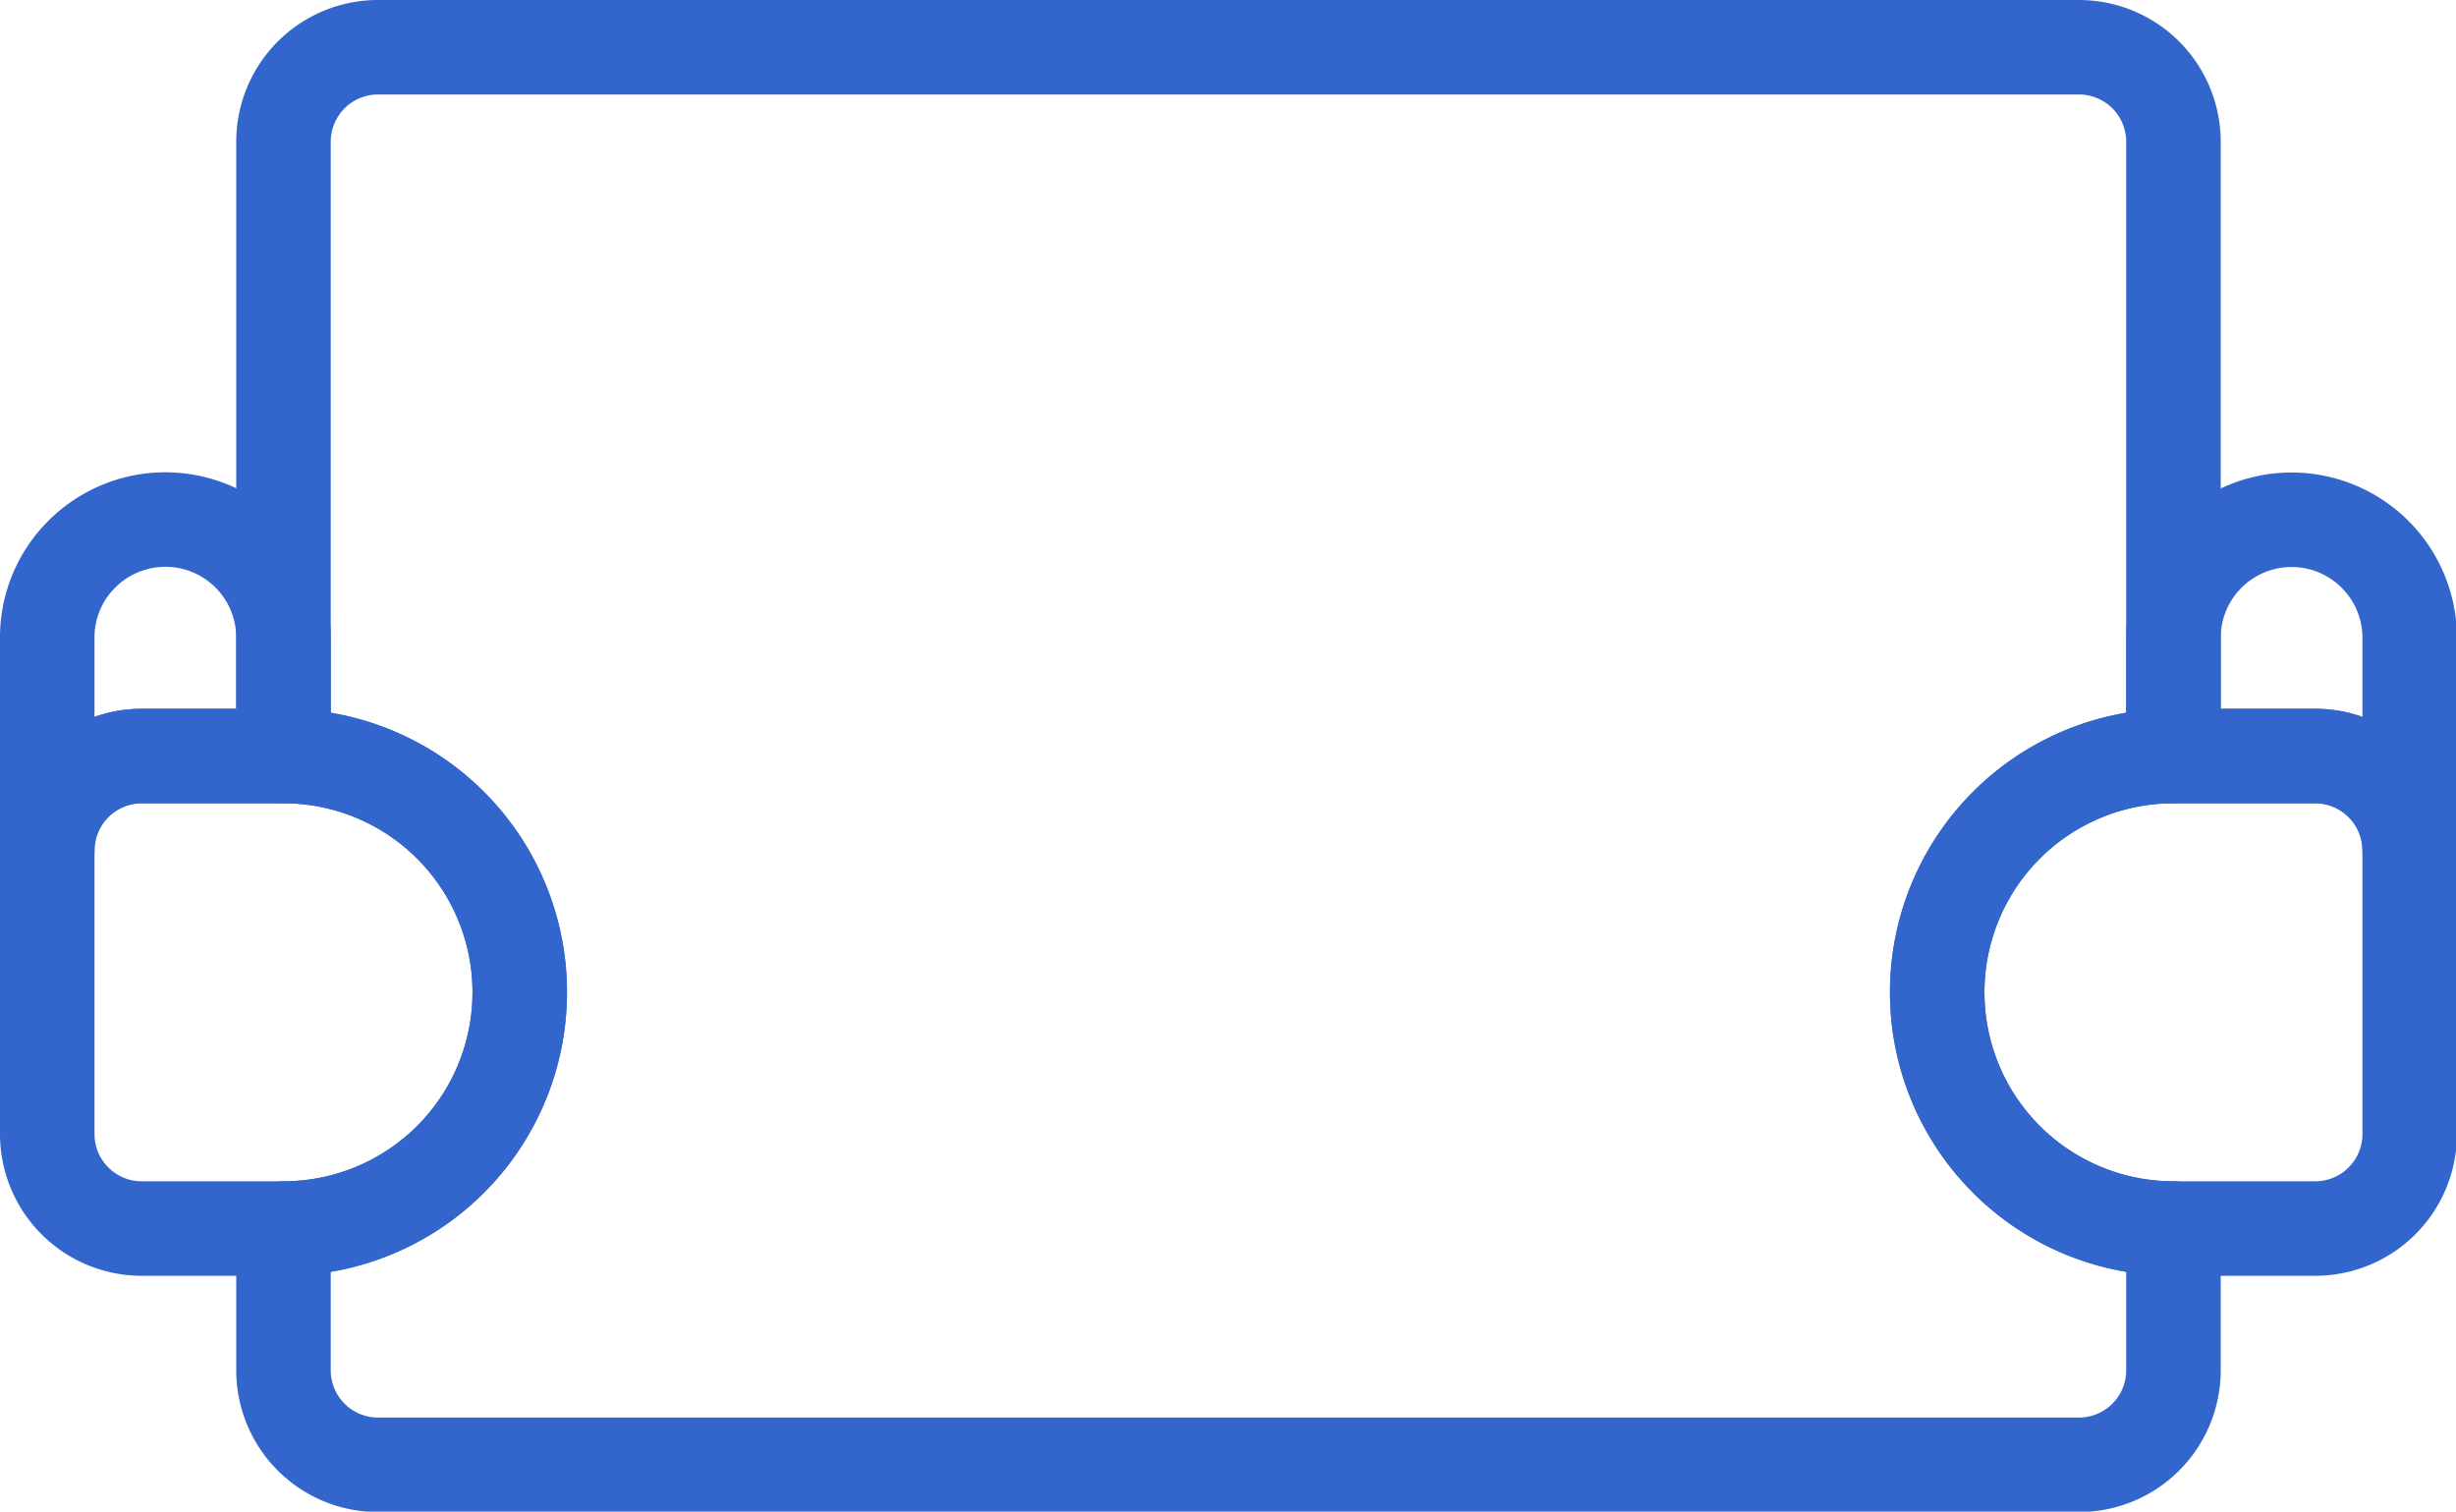 <svg xmlns="http://www.w3.org/2000/svg" viewBox="0 0 51.98 31.99"><title>icon3-1</title><g id="Слой_2" data-name="Слой 2"><g id="_4a5681f5-9418-4e91-a144-87eaaa97f465" data-name="4a5681f5-9418-4e91-a144-87eaaa97f465"><path d="M1,18v6a2,2,0,0,0,2,2H6A5,5,0,1,0,6,16H3A2,2,0,0,0,1,18Z" style="fill:none;stroke:#36c;stroke-linecap:round;stroke-linejoin:round;stroke-width:2px"/><path d="M51,13.49V18a2,2,0,0,0-2-2H46v-2.5a2.5,2.5,0,0,1,5,0Z" style="fill:none;stroke:#36c;stroke-linecap:round;stroke-linejoin:round;stroke-width:2px"/><path d="M46,26v3a2,2,0,0,1-2,2H8a2,2,0,0,1-2-2V26A5,5,0,1,0,6,16V3A2,2,0,0,1,8,1H44a2,2,0,0,1,2,2V16a5,5,0,0,0,0,10Z" style="fill:none;stroke:#36c;stroke-linecap:round;stroke-linejoin:round;stroke-width:2px"/><path d="M46,16a5,5,0,0,0,0,10h3a2,2,0,0,0,2-2V18a2,2,0,0,0-2-2Z" style="fill:none;stroke:#36c;stroke-linecap:round;stroke-linejoin:round;stroke-width:2px"/><path d="M6,13.49V16H3a2,2,0,0,0-2,2V13.49a2.48,2.48,0,0,1,.73-1.76A2.5,2.5,0,0,1,6,13.49Z" style="fill:none;stroke:#36c;stroke-linecap:round;stroke-linejoin:round;stroke-width:2px"/></g></g></svg>